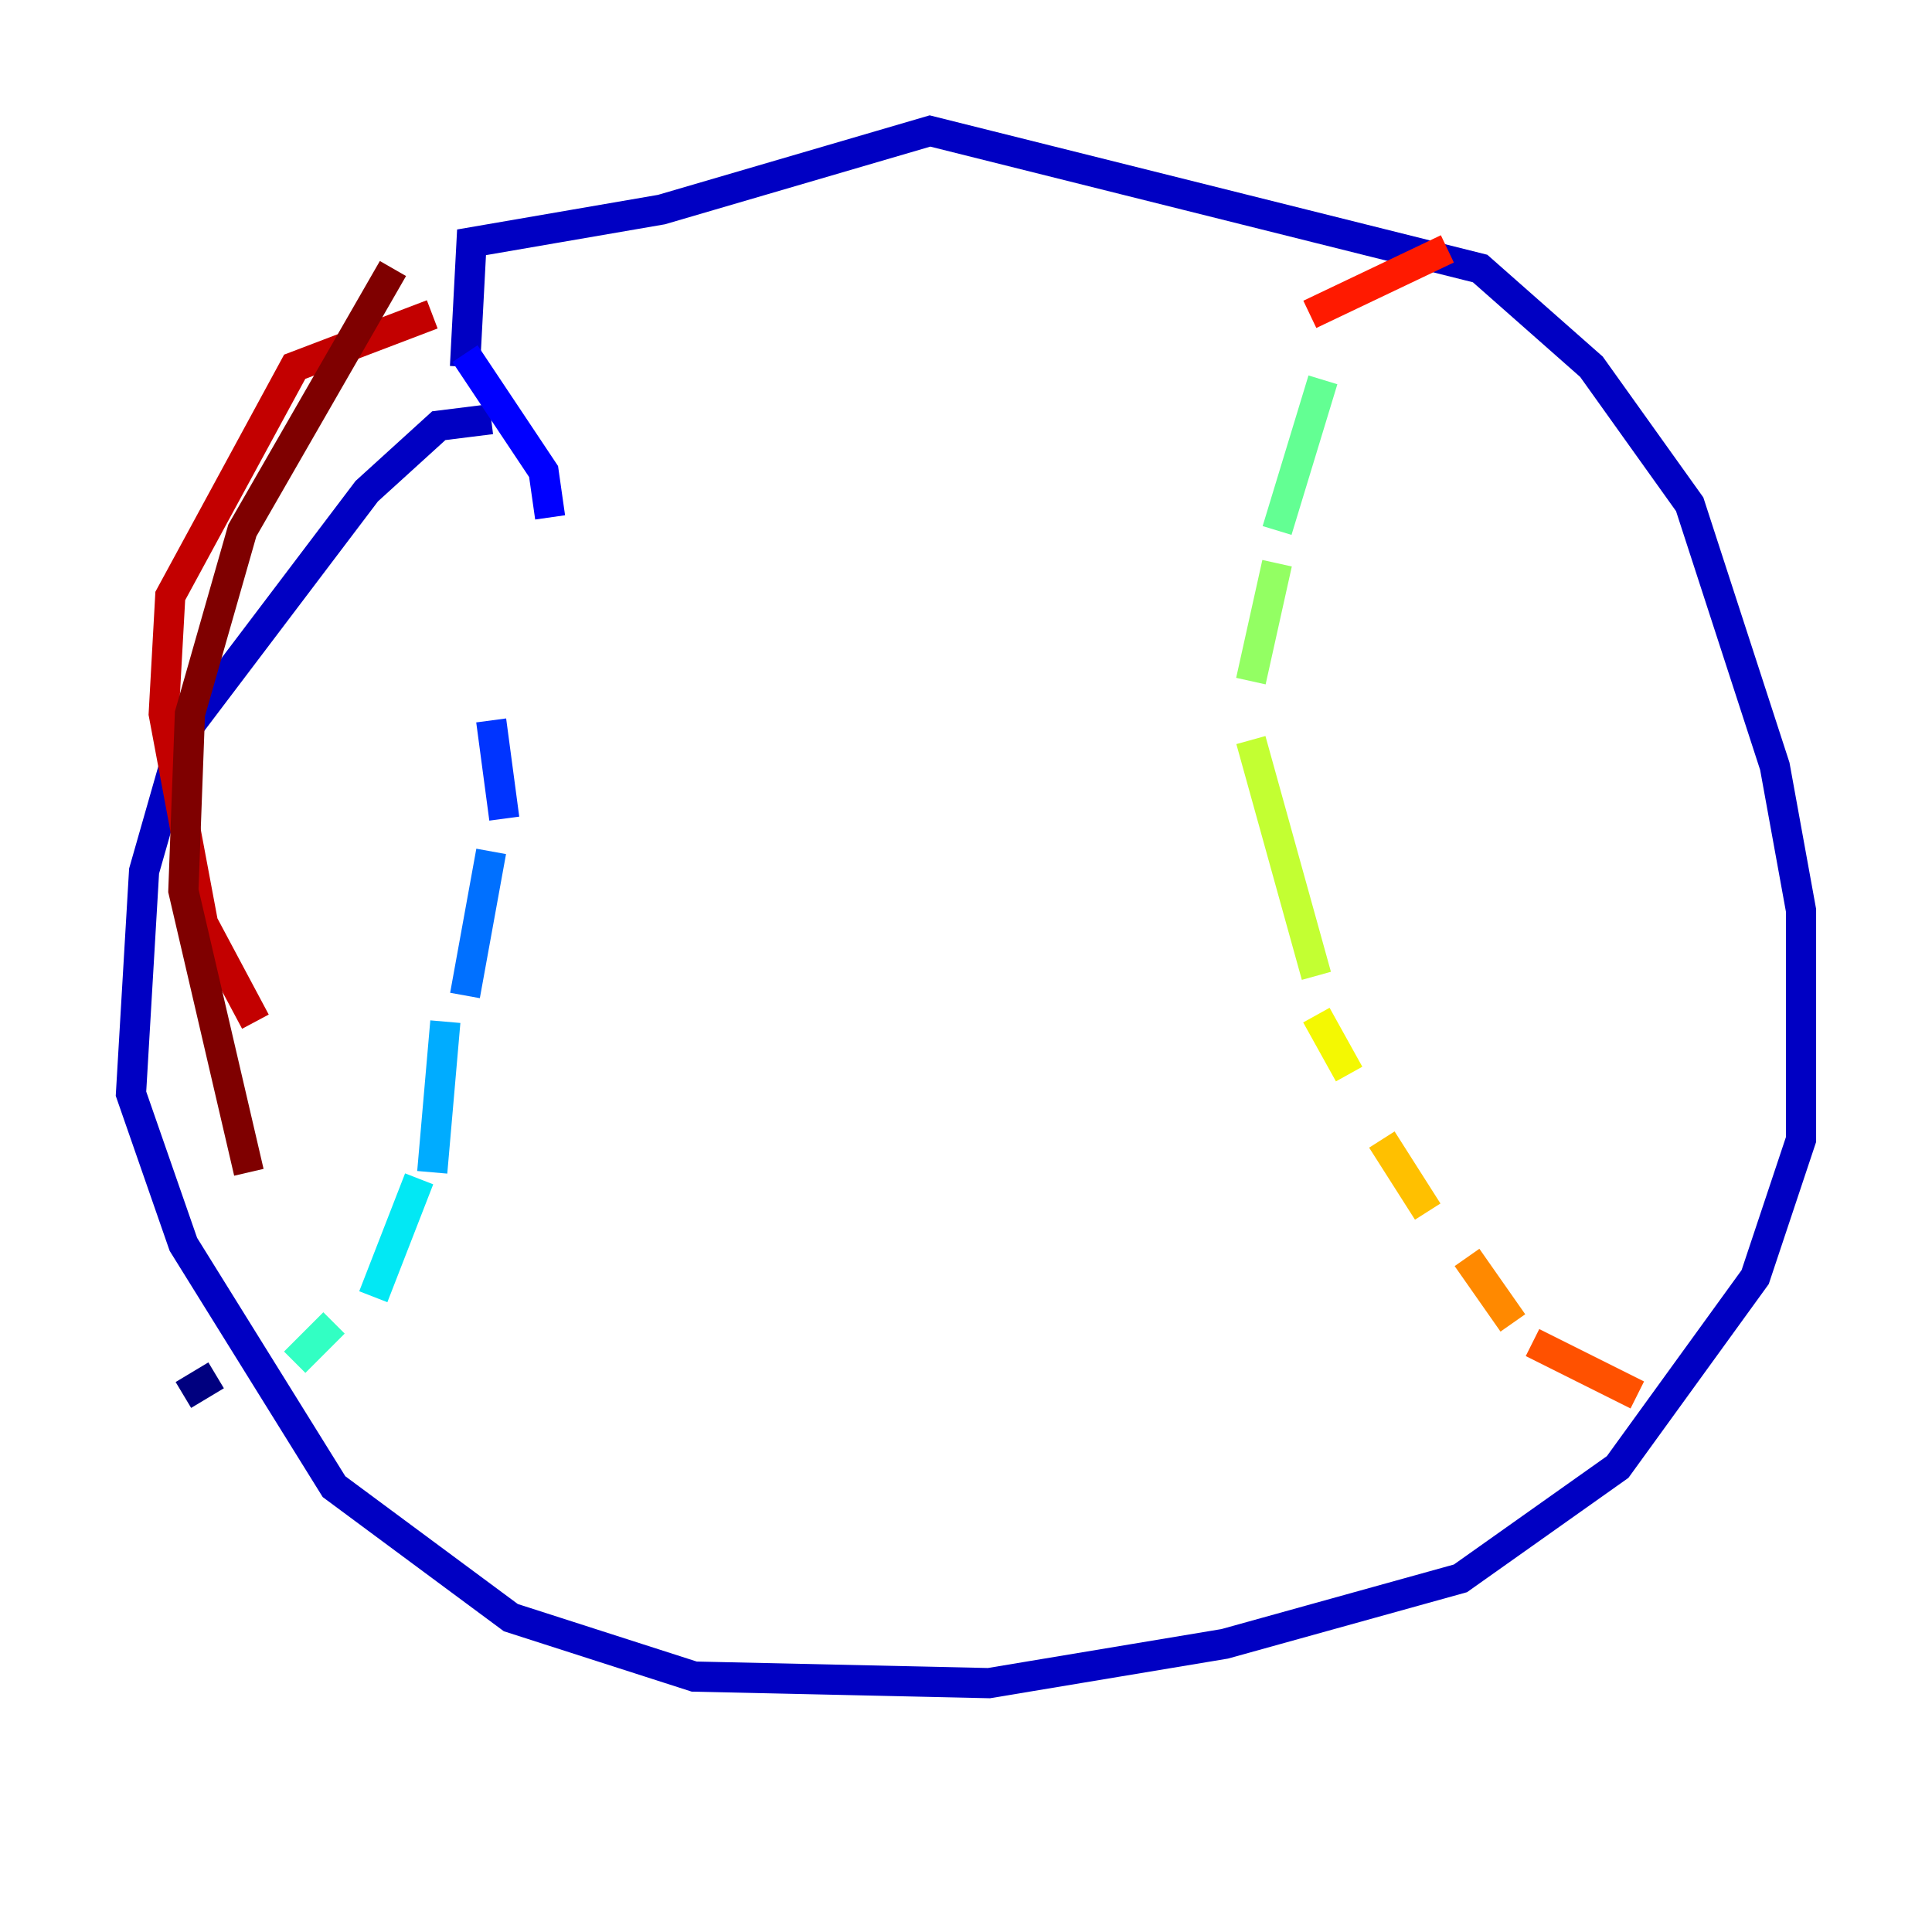 <?xml version="1.0" encoding="utf-8" ?>
<svg baseProfile="tiny" height="128" version="1.2" viewBox="0,0,128,128" width="128" xmlns="http://www.w3.org/2000/svg" xmlns:ev="http://www.w3.org/2001/xml-events" xmlns:xlink="http://www.w3.org/1999/xlink"><defs /><polyline fill="none" points="12.149,92.42 14.319,91.119" stroke="#00007f" stroke-width="2" /><polyline fill="none" points="32.542,27.77 29.071,28.203 24.298,32.542 12.149,48.597 9.546,57.709 8.678,72.461 12.149,82.441 22.129,98.495 33.844,107.173 45.993,111.078 65.519,111.512 81.139,108.909 96.759,104.57 107.173,97.193 116.285,84.61 119.322,75.498 119.322,60.312 117.586,50.766 111.946,33.41 105.437,24.298 98.061,17.79 61.614,8.678 43.824,13.885 31.241,16.054 30.807,24.298" stroke="#0000c3" stroke-width="2" /><polyline fill="none" points="30.807,23.43 36.014,31.241 36.447,34.278" stroke="#0000ff" stroke-width="2" /><polyline fill="none" points="32.542,47.729 33.41,54.237" stroke="#0034ff" stroke-width="2" /><polyline fill="none" points="32.542,56.407 30.807,65.953" stroke="#0070ff" stroke-width="2" /><polyline fill="none" points="29.505,67.688 28.637,77.668" stroke="#00acff" stroke-width="2" /><polyline fill="none" points="27.77,78.102 24.732,85.912" stroke="#02e8f4" stroke-width="2" /><polyline fill="none" points="22.129,87.647 19.525,90.251" stroke="#32ffc3" stroke-width="2" /><polyline fill="none" points="87.647,25.166 84.61,35.146" stroke="#63ff93" stroke-width="2" /><polyline fill="none" points="84.61,37.315 82.875,45.125" stroke="#93ff63" stroke-width="2" /><polyline fill="none" points="82.875,49.031 87.214,64.651" stroke="#c3ff32" stroke-width="2" /><polyline fill="none" points="87.214,67.254 89.383,71.159" stroke="#f4f802" stroke-width="2" /><polyline fill="none" points="91.552,75.498 94.59,80.271" stroke="#ffc000" stroke-width="2" /><polyline fill="none" points="97.193,83.308 100.231,87.647" stroke="#ff8900" stroke-width="2" /><polyline fill="none" points="101.532,88.949 108.475,92.42" stroke="#ff5100" stroke-width="2" /><polyline fill="none" points="86.78,20.827 95.891,16.488" stroke="#ff1a00" stroke-width="2" /><polyline fill="none" points="28.637,20.827 19.525,24.298 11.281,39.485 10.848,47.295 13.451,61.18 16.922,67.688" stroke="#c30000" stroke-width="2" /><polyline fill="none" points="26.034,17.79 16.054,35.146 12.583,47.295 12.149,59.01 16.488,77.668" stroke="#7f0000" stroke-width="2" /></svg>